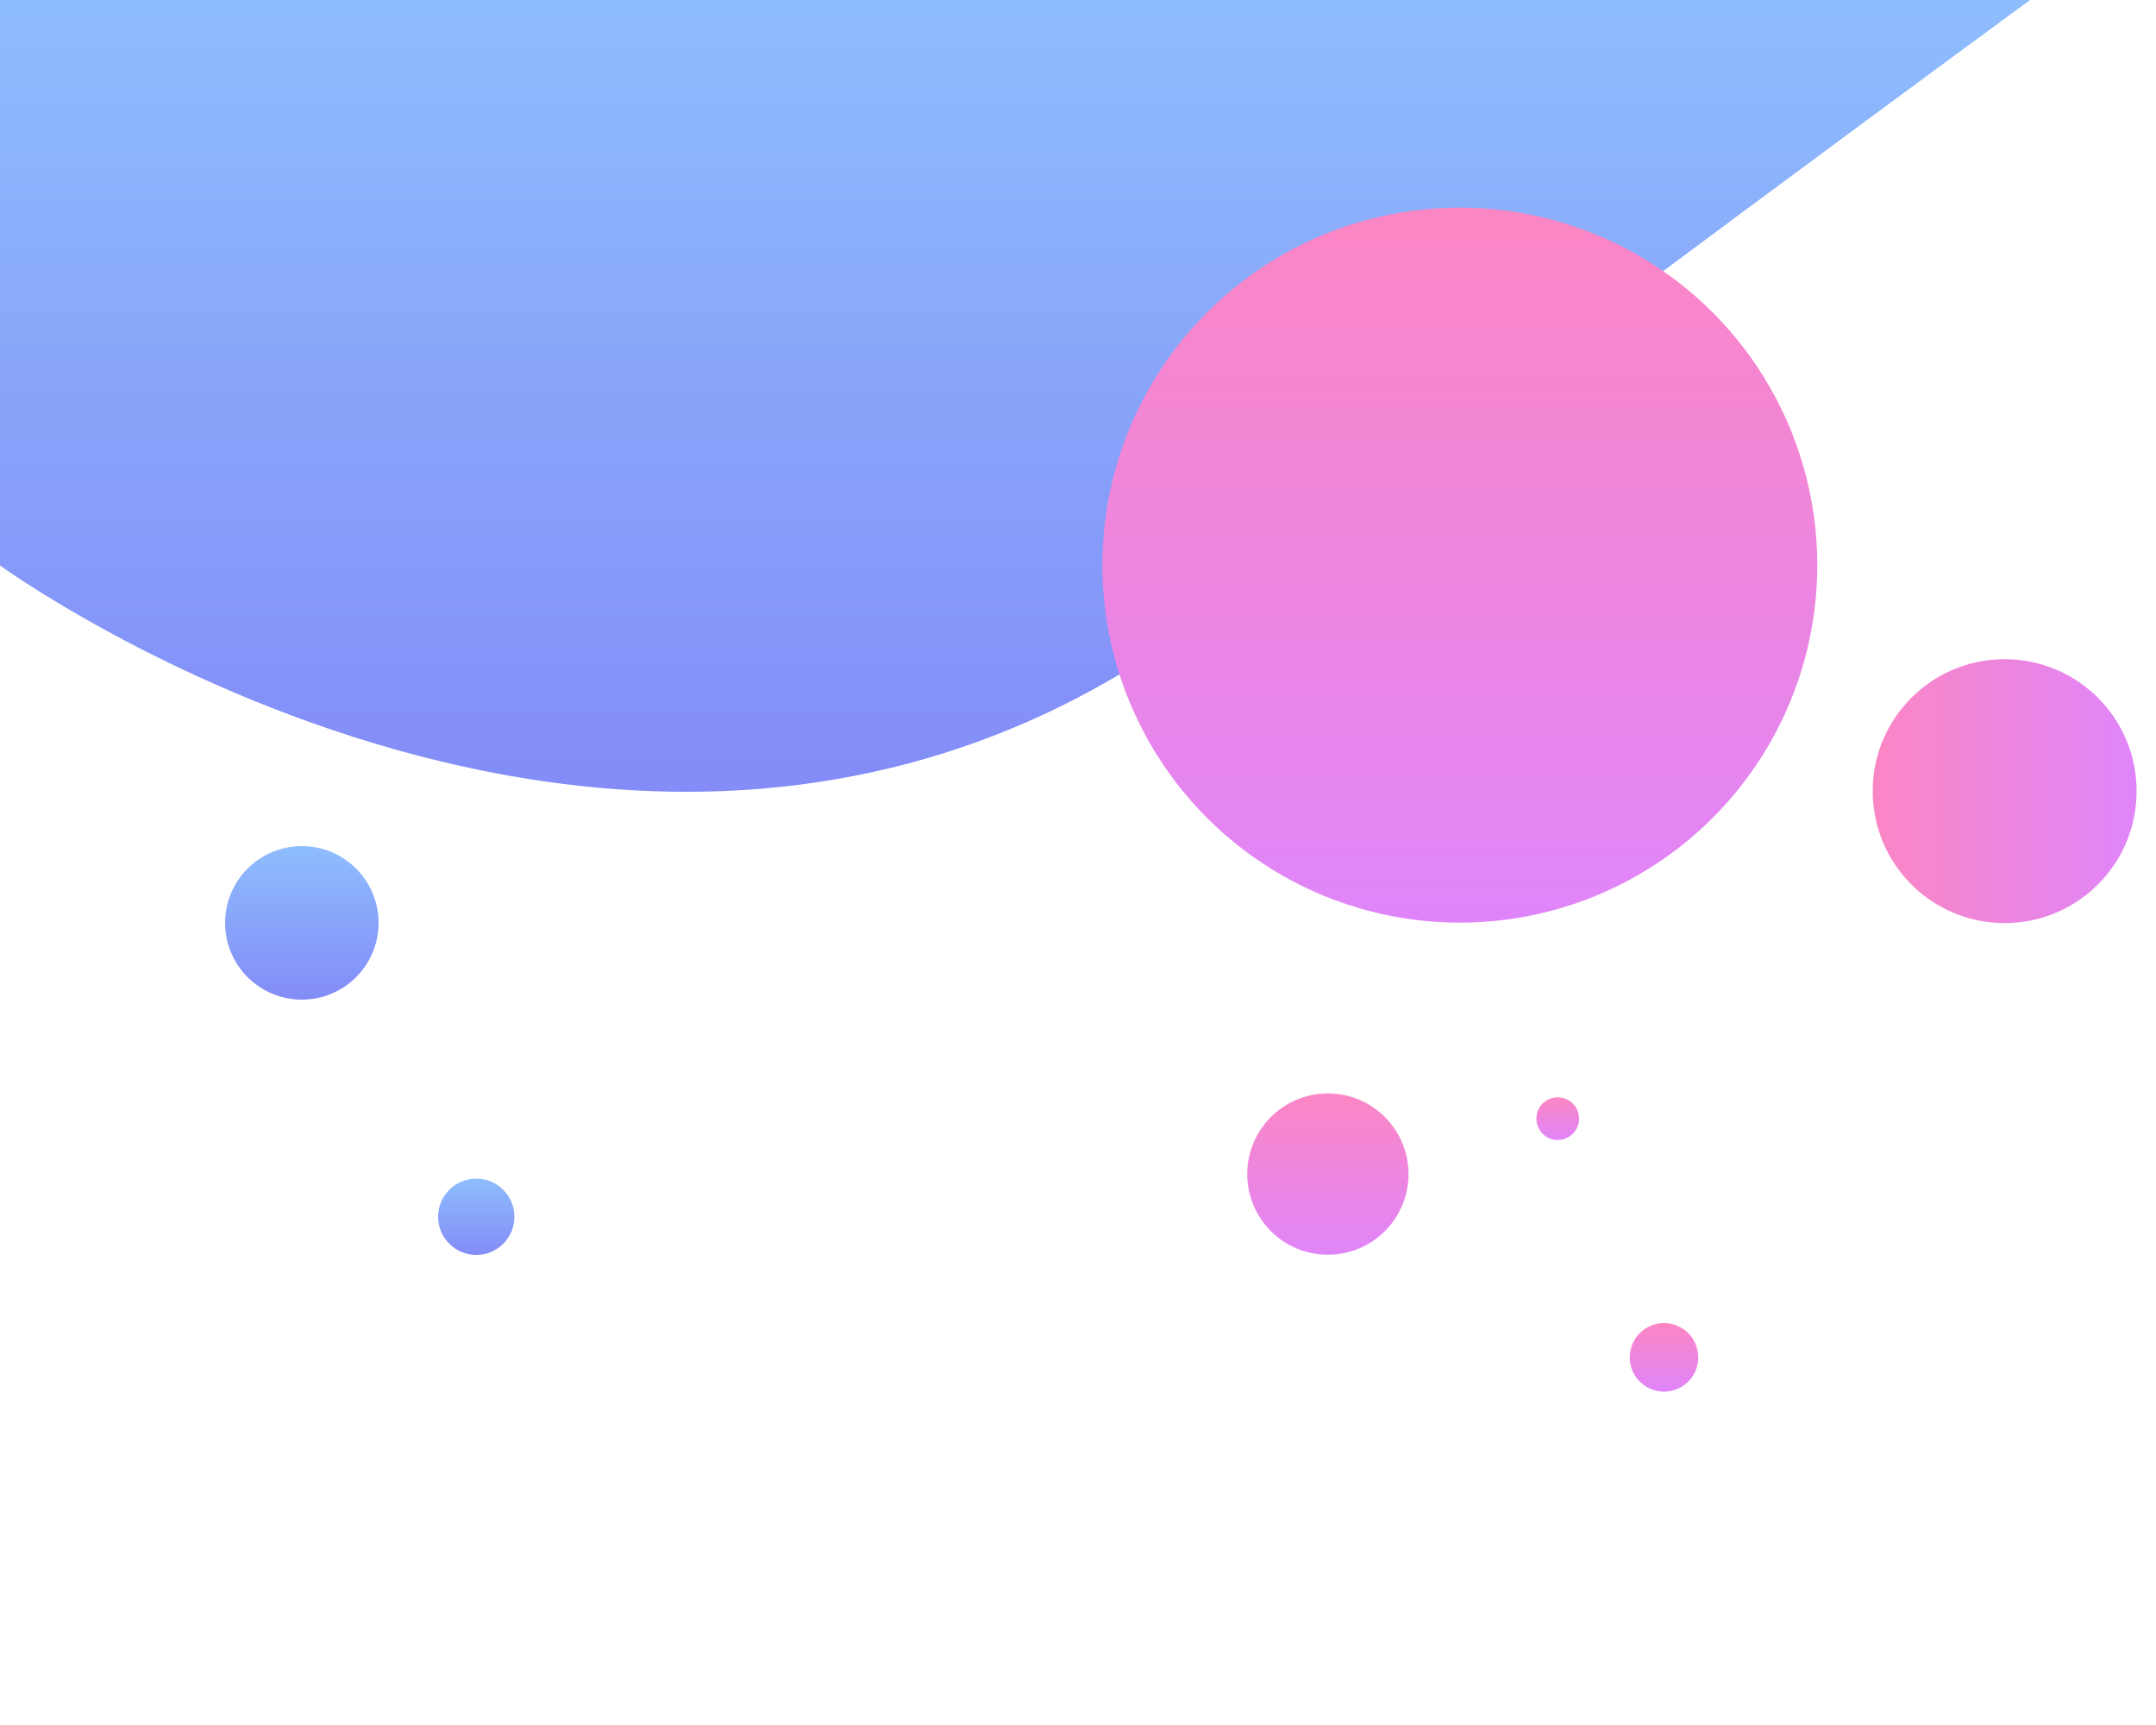 <?xml version="1.0" encoding="utf-8"?>
<!-- Generator: Adobe Illustrator 18.1.0, SVG Export Plug-In . SVG Version: 6.00 Build 0)  -->
<svg version="1.1" id="Layer_1" xmlns="http://www.w3.org/2000/svg" xmlns:xlink="http://www.w3.org/1999/xlink" x="0px" y="0px"
	 viewBox="0 0 1000 800" enable-background="new 0 0 1000 800" xml:space="preserve">
<linearGradient id="SVGID_1_" gradientUnits="userSpaceOnUse" x1="368.882" y1="641.091" x2="368.882" y2="596.198" gradientTransform="matrix(1.671 0 0 -1.671 -0.671 1578.503)">
	<stop  offset="0" style="stop-color:#FB86C4"/>
	<stop  offset="0.992" style="stop-color:#E085F9"/>
</linearGradient>
<circle fill="url(#SVGID_1_)" cx="615.9" cy="544.5" r="37.4"/>
<linearGradient id="SVGID_2_" gradientUnits="userSpaceOnUse" x1="520.082" y1="724.918" x2="593.282" y2="724.918" gradientTransform="matrix(1.671 0 0 -1.671 -0.671 1578.503)">
	<stop  offset="0" style="stop-color:#FB86C4"/>
	<stop  offset="0.992" style="stop-color:#E085F9"/>
</linearGradient>
<circle fill="url(#SVGID_2_)" cx="929.8" cy="366.9" r="61.2"/>
<linearGradient id="SVGID_3_" gradientUnits="userSpaceOnUse" x1="84.182" y1="709.618" x2="84.182" y2="667.089" gradientTransform="matrix(1.671 0 0 -1.671 -0.671 1578.503)">
	<stop  offset="0" style="stop-color:#8EBDFD"/>
	<stop  offset="0.992" style="stop-color:#838CF7"/>
</linearGradient>
<circle fill="url(#SVGID_3_)" cx="140" cy="428" r="35.6"/>
<linearGradient id="SVGID_4_" gradientUnits="userSpaceOnUse" x1="132.582" y1="617.463" x2="132.582" y2="596.198" gradientTransform="matrix(1.671 0 0 -1.671 -0.671 1578.503)">
	<stop  offset="0" style="stop-color:#8EBDFD"/>
	<stop  offset="0.992" style="stop-color:#838CF7"/>
</linearGradient>
<circle fill="url(#SVGID_4_)" cx="220.9" cy="564.3" r="17.7"/>
<linearGradient id="SVGID_5_" gradientUnits="userSpaceOnUse" x1="462.182" y1="577.296" x2="462.182" y2="558.394" gradientTransform="matrix(1.671 0 0 -1.671 -0.671 1578.503)">
	<stop  offset="0" style="stop-color:#FB86C4"/>
	<stop  offset="0.992" style="stop-color:#E085F9"/>
</linearGradient>
<circle fill="url(#SVGID_5_)" cx="771.8" cy="629.5" r="15.9"/>
<linearGradient id="SVGID_6_" gradientUnits="userSpaceOnUse" x1="432.682" y1="639.918" x2="432.682" y2="628.105" gradientTransform="matrix(1.671 0 0 -1.671 -0.671 1578.503)">
	<stop  offset="0" style="stop-color:#FB86C4"/>
	<stop  offset="0.992" style="stop-color:#E085F9"/>
</linearGradient>
<circle fill="url(#SVGID_6_)" cx="722.5" cy="518.8" r="9.9"/>
<linearGradient id="SVGID_7_" gradientUnits="userSpaceOnUse" x1="282.032" y1="944.418" x2="282.032" y2="724.715" gradientTransform="matrix(1.671 0 0 -1.671 -0.671 1578.503)">
	<stop  offset="0" style="stop-color:#8EBDFD"/>
	<stop  offset="0.992" style="stop-color:#838CF7"/>
</linearGradient>
<path fill="url(#SVGID_7_)" d="M561.1,284.3C303.2,483-0.2,262.1-0.2,262.1V0h941.8C941.6,0,709.1,170.3,561.1,284.3z"/>
<linearGradient id="SVGID_8_" gradientUnits="userSpaceOnUse" x1="405.482" y1="886.818" x2="405.482" y2="688.418" gradientTransform="matrix(1.671 0 0 -1.671 -0.671 1578.503)">
	<stop  offset="0" style="stop-color:#FB86C4"/>
	<stop  offset="0.992" style="stop-color:#E085F9"/>
</linearGradient>
<circle fill="url(#SVGID_8_)" cx="677.1" cy="262.1" r="165.8"/>
</svg>

